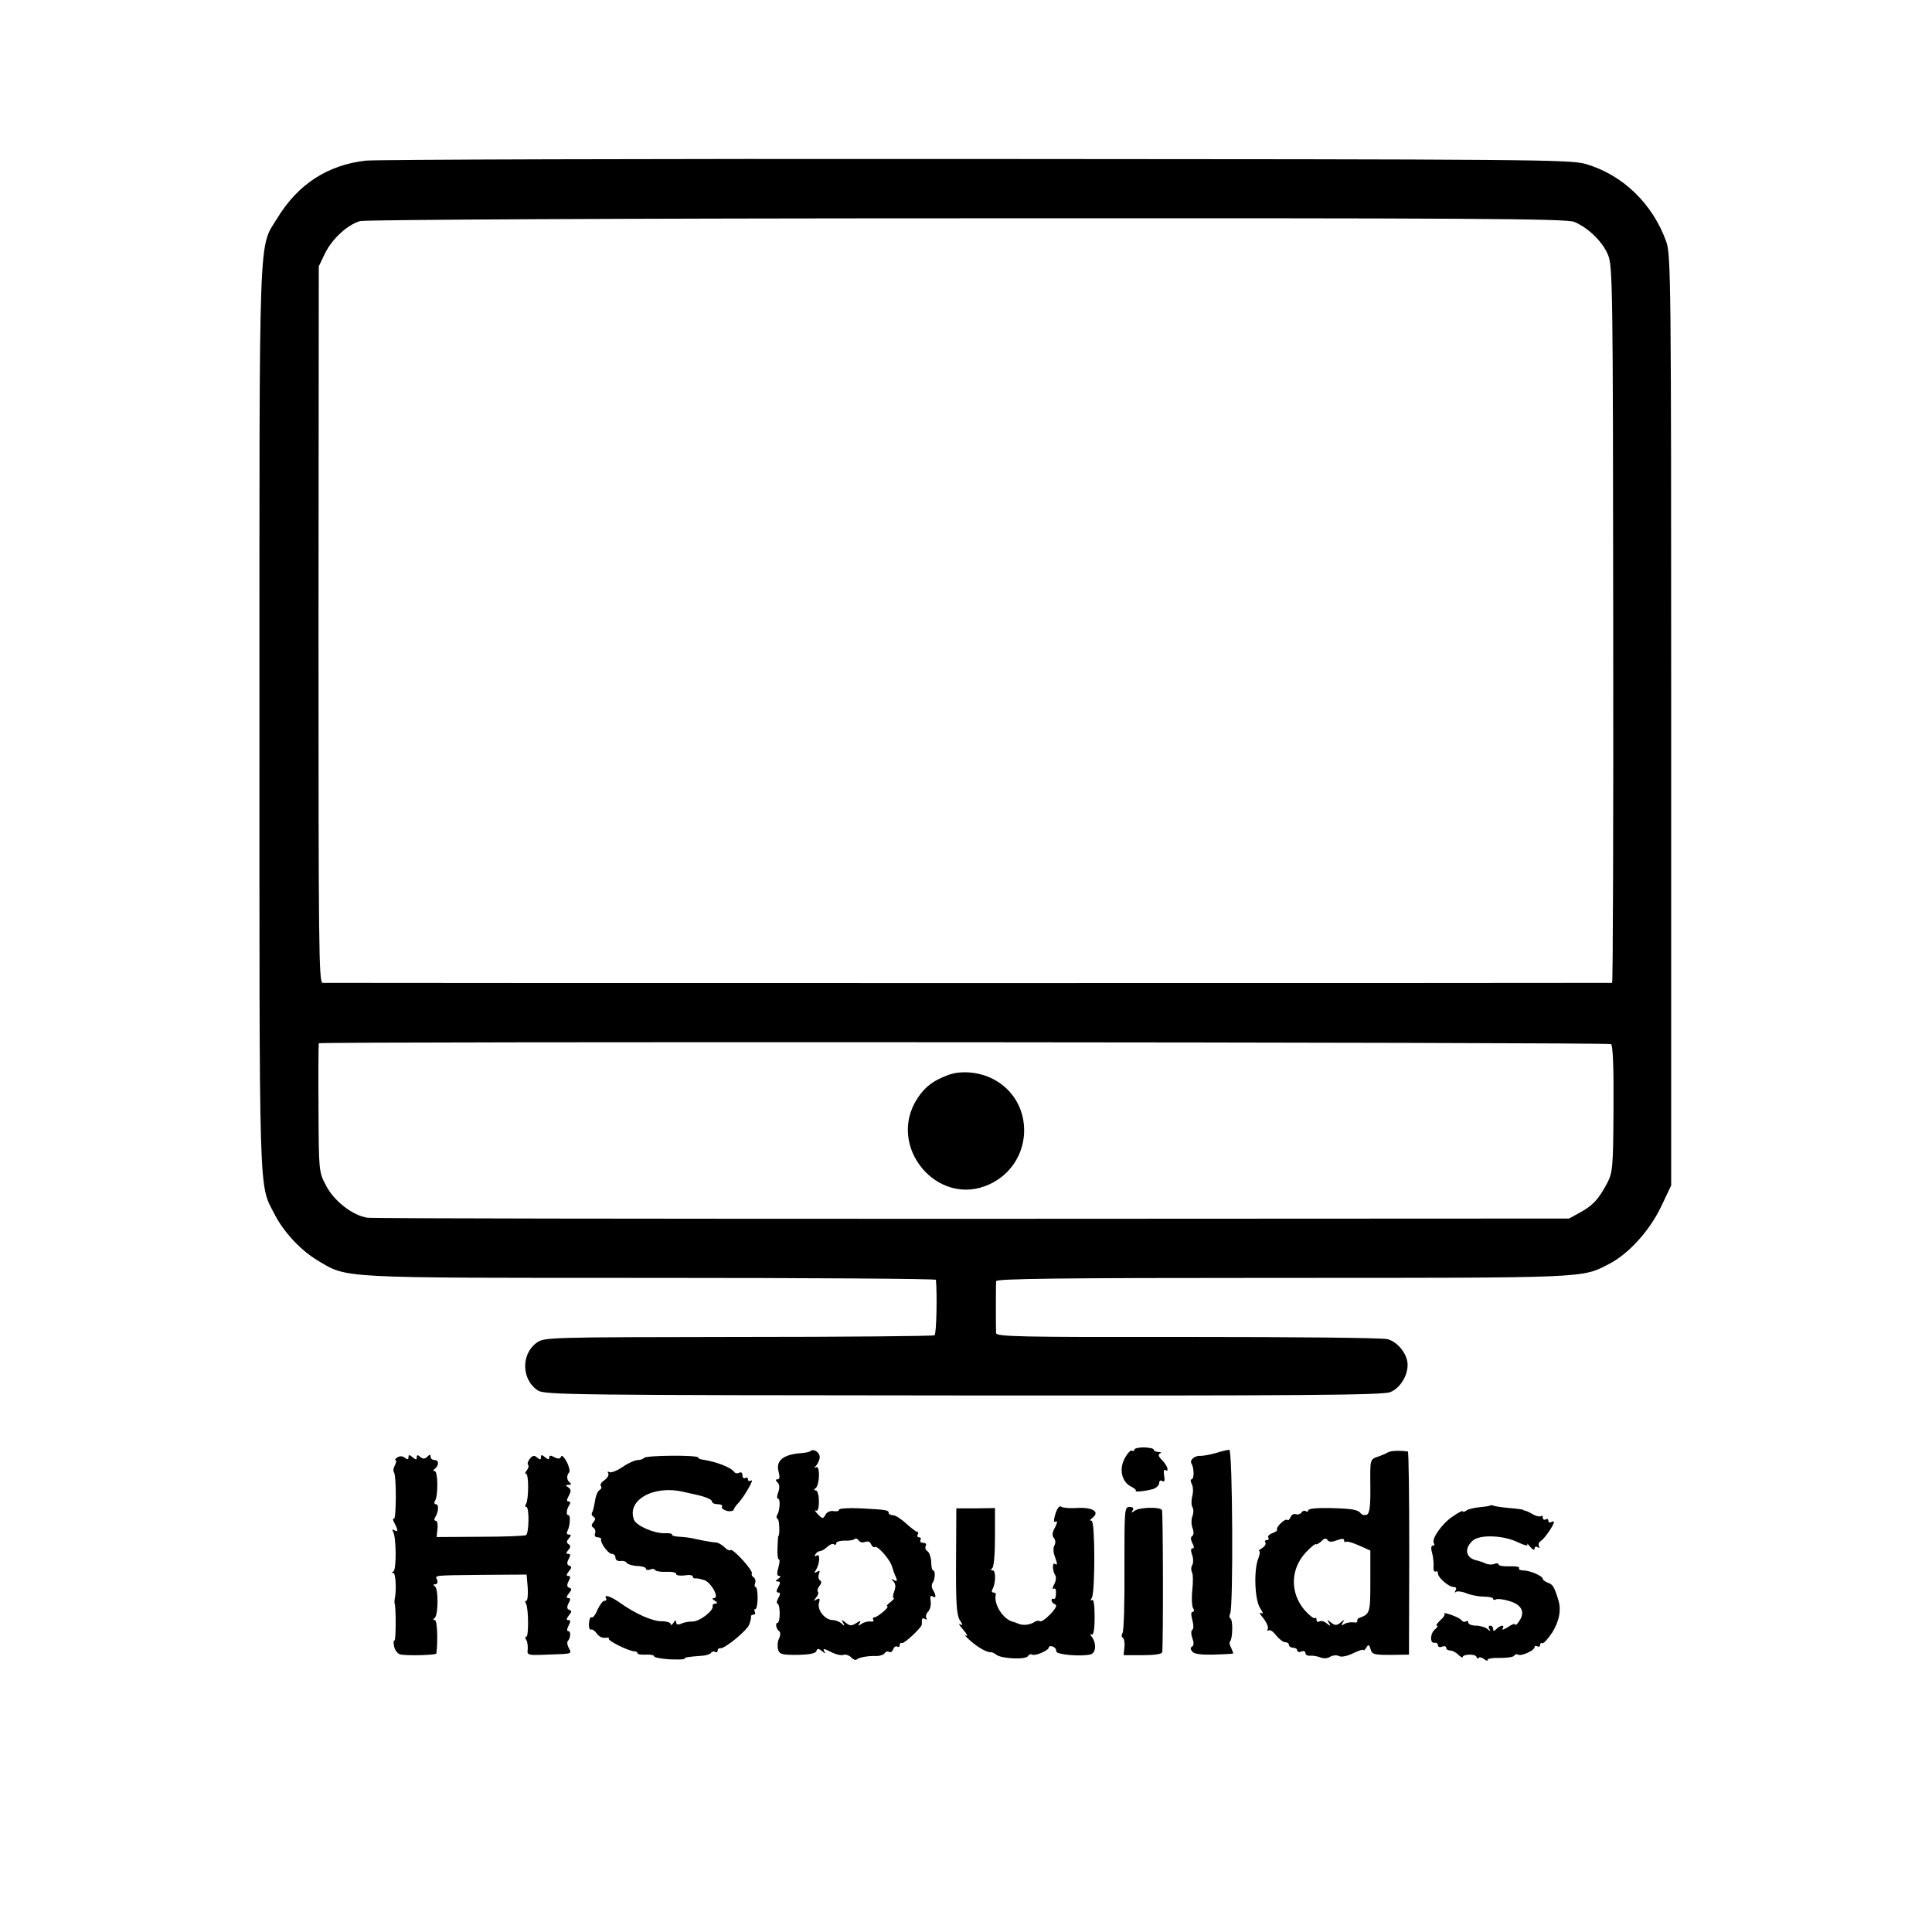 <?xml version="1.0" standalone="no"?>
<!DOCTYPE svg PUBLIC "-//W3C//DTD SVG 20010904//EN"
 "http://www.w3.org/TR/2001/REC-SVG-20010904/DTD/svg10.dtd">
<svg version="1.0" xmlns="http://www.w3.org/2000/svg"
 width="700pt" height="700pt" viewBox="0 0 700 700"
 preserveAspectRatio="xMidYMid meet">
<g transform="translate(0,700) scale(0.1,-0.1)"
fill="#000000" stroke="none">
<path d="M1325 6418 c-138 -16 -245 -85 -320 -208 -69 -113 -65 0 -65 -1810 0
-1776 -3 -1686 54 -1798 34 -66 94 -131 157 -169 109 -65 66 -63 1206 -63 568
0 1033 -3 1034 -7 5 -52 2 -196 -5 -201 -5 -3 -326 -6 -712 -6 -697 -1 -703
-1 -731 -22 -56 -42 -53 -134 6 -172 23 -16 142 -17 1541 -18 1215 -1 1521 1
1547 12 35 14 63 58 63 99 0 38 -35 83 -73 93 -18 5 -344 8 -725 8 -608 -1
-692 1 -693 14 -1 17 -1 168 0 188 1 9 216 12 1039 12 1107 0 1083 -1 1181 50
71 36 147 120 189 207 l37 78 0 1685 c0 1603 -1 1687 -18 1735 -50 138 -158
242 -292 281 -56 16 -190 17 -2210 18 -1182 1 -2177 -2 -2210 -6z m4379 -222
c50 -21 102 -71 122 -119 17 -40 18 -112 19 -1339 1 -714 -1 -1298 -4 -1299
-8 -1 -4651 -1 -4672 0 -14 1 -15 125 -15 1299 l1 1297 23 48 c26 52 81 103
127 116 17 5 981 10 2198 10 1818 1 2173 -1 2201 -13z m133 -2979 c7 -4 10
-85 9 -234 -1 -213 -3 -231 -23 -270 -31 -58 -52 -81 -98 -106 l-40 -22 -2160
-1 c-1188 0 -2175 1 -2194 4 -53 8 -121 60 -150 117 -26 49 -26 53 -27 280 -1
127 0 232 1 235 4 7 4670 4 4682 -3z"/>
<path d="M3438 3106 c-55 -20 -85 -42 -113 -84 -116 -175 72 -400 260 -313
162 75 169 302 12 382 -49 25 -112 31 -159 15z"/>
<path d="M4110 1748 c0 -5 -4 -7 -9 -4 -4 3 -16 -9 -26 -28 -21 -39 -11 -85
23 -102 12 -6 20 -13 17 -15 -6 -6 35 -2 63 6 12 4 22 14 22 22 0 8 5 11 11 7
8 -5 10 1 7 19 -3 15 -1 24 3 21 17 -10 9 16 -10 35 -14 14 -16 21 -8 25 7 2
4 5 -5 5 -10 1 -18 4 -18 9 0 4 -16 7 -35 8 -19 0 -35 -4 -35 -8z"/>
<path d="M2936 1742 c-4 -3 -19 -6 -34 -7 -64 -5 -92 -27 -81 -67 5 -19 4 -28
-4 -28 -8 0 -8 -3 0 -11 8 -8 8 -20 3 -35 -5 -13 -6 -24 -1 -24 9 0 7 -43 -3
-59 -4 -5 -3 -12 2 -15 6 -3 8 -61 2 -61 -1 0 -2 -19 -3 -43 -1 -23 1 -42 5
-42 4 0 3 -13 -2 -30 -6 -21 -5 -30 3 -30 7 0 6 -4 -3 -10 -11 -7 -11 -10 -2
-10 10 0 10 -5 2 -20 -8 -14 -8 -20 0 -20 8 0 8 -6 0 -20 -6 -11 -7 -20 -3
-20 4 0 8 -16 8 -35 0 -19 -3 -35 -8 -35 -9 0 -5 -23 7 -31 4 -4 4 -15 -1 -25
-6 -11 -7 -28 -4 -40 5 -18 14 -20 70 -20 43 1 66 5 69 14 3 10 7 10 20 0 13
-11 14 -11 8 0 -6 10 1 9 24 -3 17 -9 38 -14 46 -11 7 3 20 -1 28 -9 7 -8 16
-11 20 -8 7 8 40 14 73 13 12 0 25 5 28 10 4 6 11 8 16 5 5 -4 12 1 15 9 3 9
10 13 15 10 5 -3 9 0 9 6 0 6 3 9 8 7 7 -4 73 57 72 68 -1 21 1 25 12 19 6 -4
8 -3 4 4 -3 6 0 16 7 23 7 7 11 24 9 37 -3 17 -1 23 7 18 13 -9 14 3 1 24 -5
8 -5 19 -1 25 9 12 11 45 2 45 -4 0 -7 14 -7 31 -1 17 -7 35 -14 39 -7 4 -9
13 -6 19 4 6 0 11 -9 11 -9 0 -13 5 -10 10 3 6 1 10 -5 10 -6 0 -8 5 -5 10 3
6 3 10 -2 10 -4 0 -22 14 -40 30 -18 17 -39 30 -47 30 -9 0 -16 4 -16 8 0 11
-9 12 -102 17 -43 2 -78 0 -78 -5 0 -5 -9 -7 -20 -5 -11 2 -24 -3 -29 -13 -9
-16 -11 -16 -28 2 -10 10 -13 16 -7 13 7 -4 11 8 11 33 0 22 -5 40 -11 40 -7
0 -8 3 -1 8 15 11 17 84 2 76 -8 -5 -8 -3 1 7 6 7 12 21 12 30 0 17 -23 32
-34 21z m198 -329 c10 4 19 1 22 -8 4 -8 9 -13 14 -10 9 6 55 -45 62 -71 3
-10 9 -28 14 -38 6 -15 4 -17 -7 -11 -11 6 -11 5 -2 -5 8 -8 9 -20 3 -36 -5
-13 -6 -24 -2 -24 4 0 -2 -7 -12 -15 -11 -8 -16 -15 -11 -15 4 0 -2 -9 -15
-20 -13 -11 -27 -20 -32 -20 -5 0 -7 -4 -4 -9 4 -5 -2 -8 -11 -6 -10 1 -24 -3
-32 -9 -12 -8 -13 -8 -7 2 7 11 4 11 -12 1 -17 -11 -24 -10 -38 2 -16 12 -17
12 -9 -1 6 -12 5 -13 -6 -2 -7 6 -21 12 -31 12 -28 0 -57 35 -51 61 5 17 3 20
-8 14 -11 -7 -12 -6 -2 7 7 8 10 18 6 21 -3 4 0 13 6 21 8 9 8 16 2 20 -6 4
-7 14 -4 23 5 12 3 14 -7 8 -10 -6 -11 -4 -4 6 14 23 17 62 3 53 -8 -4 -9 -3
-5 4 4 7 12 12 17 12 6 0 17 7 26 15 8 8 19 13 24 10 5 -4 9 -2 9 4 0 5 14 9
30 9 17 -1 33 2 37 6 4 3 10 1 14 -5 4 -7 14 -9 23 -6z"/>
<path d="M4404 1735 c-21 -6 -46 -10 -54 -10 -21 2 -41 -15 -33 -28 10 -16 10
-57 0 -57 -4 0 -4 -7 1 -17 5 -9 6 -28 2 -43 -4 -15 -4 -33 0 -40 5 -7 5 -23
0 -34 -4 -12 -4 -31 1 -43 5 -13 4 -25 -1 -28 -7 -4 -6 -13 0 -26 7 -12 7 -19
1 -19 -7 0 -7 -8 -2 -23 5 -13 5 -30 1 -37 -5 -8 -5 -20 -1 -27 4 -8 4 -36 1
-63 -3 -27 -2 -56 2 -65 6 -9 5 -15 -1 -15 -6 0 -6 -11 -1 -30 5 -17 5 -32 0
-35 -5 -3 -5 -16 0 -30 6 -16 6 -27 -1 -31 -7 -4 -6 -10 1 -18 6 -9 33 -12 77
-11 38 1 69 3 71 4 1 0 -2 9 -7 20 -6 10 -8 21 -4 24 9 10 11 77 1 83 -4 3 -5
10 -1 17 12 19 9 594 -3 594 -6 0 -28 -5 -50 -12z"/>
<path d="M5029 1738 c-8 -5 -25 -12 -40 -17 -25 -9 -25 -11 -24 -106 1 -74 -3
-99 -13 -103 -8 -3 -17 -1 -21 4 -10 14 -30 18 -113 20 -44 1 -78 -2 -78 -8 0
-5 -4 -7 -9 -3 -5 3 -13 0 -16 -6 -4 -5 -13 -8 -20 -5 -7 2 -16 -2 -19 -11 -4
-9 -9 -13 -12 -10 -7 7 -42 -26 -37 -35 2 -4 -6 -9 -17 -13 -11 -4 -18 -11
-15 -16 4 -5 1 -9 -5 -9 -6 0 -9 -4 -5 -9 3 -6 -3 -14 -12 -20 -10 -6 -15 -11
-11 -11 4 0 3 -12 -3 -27 -17 -42 -13 -151 7 -180 11 -17 12 -23 3 -17 -8 4
-4 -5 9 -20 12 -16 19 -33 15 -39 -3 -5 -2 -7 4 -4 5 3 17 -5 27 -19 11 -13
25 -24 32 -24 8 0 14 -4 14 -10 0 -5 7 -10 15 -10 8 0 15 -4 15 -10 0 -5 7 -7
15 -4 8 4 15 1 15 -6 0 -6 8 -10 18 -9 9 1 25 -2 36 -6 11 -5 26 -4 35 2 10 6
24 7 32 3 8 -5 29 -1 52 10 20 10 37 15 37 12 0 -4 5 0 10 8 8 13 11 12 16 -6
5 -18 13 -20 72 -20 l67 1 1 368 c0 202 -2 367 -5 368 -32 4 -61 3 -72 -3z
m-186 -319 c19 7 27 7 27 0 0 -6 3 -8 8 -5 4 2 25 -4 47 -14 l40 -18 0 -112
c0 -113 -1 -118 -40 -132 -5 -1 -9 -7 -7 -11 1 -5 -6 -7 -15 -5 -10 1 -24 -1
-32 -6 -11 -7 -12 -6 -6 5 8 12 6 12 -8 0 -14 -11 -20 -11 -34 0 -15 12 -16
12 -8 -1 8 -13 6 -13 -8 -2 -9 8 -21 11 -27 7 -5 -3 -10 -1 -10 6 0 7 -3 10
-6 6 -3 -3 -20 10 -37 29 -54 63 -52 151 6 211 17 18 33 31 35 28 2 -2 11 3
20 11 10 11 17 12 22 4 5 -7 15 -8 33 -1z"/>
<path d="M1440 1720 c-8 -6 -11 -10 -7 -10 4 0 3 -8 -2 -19 -6 -10 -7 -21 -4
-25 10 -9 9 -175 0 -169 -5 3 -4 -4 2 -15 14 -27 14 -35 -1 -26 -7 4 -8 3 -4
-5 12 -19 13 -140 1 -145 -7 -3 -7 -5 0 -5 9 -1 12 -64 5 -96 -1 -5 -1 -12 0
-15 5 -14 5 -138 -1 -134 -3 2 -4 -8 -1 -21 2 -13 12 -26 21 -29 22 -6 131 -3
132 3 6 45 3 121 -5 121 -7 0 -8 3 -1 8 13 10 14 105 1 114 -7 5 -7 8 1 8 7 0
10 7 7 15 -7 18 -22 17 168 19 l156 1 4 -47 c2 -27 -1 -48 -5 -48 -5 0 -5 -5
-1 -11 9 -16 10 -119 1 -119 -5 0 -5 -6 0 -12 4 -7 6 -23 5 -34 -3 -21 0 -22
70 -19 94 3 90 2 79 24 -6 10 -7 21 -4 25 11 11 12 36 2 36 -6 0 -5 8 1 20 8
15 8 20 -1 20 -8 0 -7 5 2 17 11 13 11 17 2 20 -9 3 -10 10 -3 24 8 14 7 19
-1 19 -8 0 -7 5 2 17 11 13 11 17 2 20 -9 3 -10 10 -3 24 8 14 7 19 -1 19 -8
0 -7 5 2 17 11 13 11 17 2 20 -9 3 -10 10 -3 24 8 14 7 19 -1 19 -9 0 -9 3 0
14 9 10 9 16 1 21 -8 5 -8 11 1 21 9 11 9 14 0 14 -7 0 -9 5 -6 11 10 16 13
59 5 59 -10 0 -8 20 3 38 5 7 3 12 -3 12 -8 0 -7 6 1 21 9 17 8 23 -2 30 -11
7 -11 9 1 9 9 0 11 3 5 8 -12 8 -13 27 -3 37 4 4 0 22 -9 39 -9 17 -18 25 -20
19 -3 -9 -10 -10 -24 -3 -14 8 -19 7 -19 -1 0 -8 -4 -8 -15 1 -12 10 -15 10
-15 0 0 -9 -3 -10 -14 -1 -10 9 -16 8 -26 -4 -7 -9 -10 -18 -7 -22 4 -3 2 -12
-4 -20 -6 -7 -8 -13 -3 -13 10 0 10 -92 0 -109 -4 -6 -4 -11 1 -11 11 0 10
-93 -1 -102 -5 -3 -80 -6 -167 -6 l-157 -1 3 30 c2 16 -1 29 -6 29 -6 0 -7 6
-2 13 12 20 14 47 2 47 -5 0 -7 5 -3 12 12 18 11 108 -1 108 -6 0 -7 3 0 8 16
12 16 32 0 32 -8 0 -15 5 -15 12 0 9 -3 9 -12 0 -8 -8 -15 -9 -25 -1 -10 9
-13 8 -13 -1 0 -10 -3 -10 -15 0 -12 10 -15 10 -15 0 0 -9 -4 -9 -13 -2 -8 7
-18 7 -27 2z"/>
<path d="M2334 1718 c-3 -4 -13 -8 -23 -8 -10 0 -35 -11 -55 -25 -21 -14 -42
-22 -48 -19 -6 4 -8 2 -4 -4 3 -6 -3 -17 -14 -25 -11 -7 -17 -17 -13 -21 4 -4
2 -11 -5 -15 -7 -4 -14 -22 -16 -39 -3 -17 -7 -36 -10 -41 -4 -5 -2 -13 4 -16
8 -5 8 -11 0 -20 -8 -10 -8 -15 0 -20 6 -4 9 -13 6 -21 -3 -8 1 -14 9 -14 8 0
14 -3 13 -7 -4 -13 26 -53 39 -53 7 0 13 -6 13 -14 0 -8 8 -13 18 -12 9 2 20
-1 23 -7 4 -5 21 -10 38 -11 17 0 31 -5 31 -9 0 -5 7 -7 15 -4 8 4 17 3 19 -2
3 -4 21 -7 40 -6 20 1 36 -2 36 -8 0 -5 14 -7 30 -5 17 3 30 1 30 -4 0 -4 3
-7 8 -7 4 1 10 0 15 -1 4 -1 11 -3 15 -4 25 -3 61 -66 39 -66 -8 0 -6 -4 3
-10 10 -6 11 -10 2 -10 -6 0 -11 -4 -10 -9 5 -16 -47 -56 -72 -56 -14 0 -33
-3 -42 -8 -12 -5 -18 -3 -18 5 0 9 -3 9 -10 -2 -5 -8 -10 -10 -10 -4 0 5 -15
10 -32 10 -33 -1 -96 27 -152 67 -32 23 -60 32 -50 16 3 -5 0 -9 -6 -9 -6 0
-17 -15 -25 -32 -7 -18 -17 -31 -22 -28 -4 3 -8 -7 -9 -22 -1 -15 3 -25 7 -22
4 2 14 -4 21 -14 7 -11 21 -18 31 -16 11 1 16 0 13 -3 -6 -7 71 -45 92 -46 6
0 12 -3 12 -7 0 -4 14 -6 30 -5 17 1 30 -2 30 -6 0 -4 25 -9 55 -11 30 -1 55
-1 55 2 0 5 10 7 65 11 14 1 28 6 31 10 3 5 10 7 15 4 5 -4 9 -1 9 4 0 6 4 10
9 9 15 -4 99 65 106 87 4 11 7 23 6 28 -1 4 4 7 10 7 5 0 7 5 4 10 -3 6 -3 10
2 10 4 0 8 18 8 40 0 22 -3 40 -7 40 -4 0 -5 6 -2 14 3 8 0 17 -5 21 -6 3 -9
10 -7 14 6 10 -69 92 -77 85 -3 -4 -13 1 -22 10 -9 9 -22 16 -28 17 -18 1 -49
7 -77 13 -14 4 -39 7 -57 8 -18 1 -30 4 -28 8 2 3 -10 6 -28 5 -37 -1 -102 27
-110 49 -27 71 71 126 178 101 17 -4 37 -8 45 -10 37 -8 60 -18 60 -26 0 -5 9
-9 21 -9 11 0 18 -4 15 -9 -3 -5 4 -11 17 -15 12 -3 24 -1 25 4 2 6 9 16 16
23 20 20 61 91 48 83 -7 -4 -12 -2 -12 4 0 6 -4 8 -10 5 -5 -3 -10 1 -10 10 0
9 -5 13 -11 9 -6 -3 -14 -3 -18 2 -12 18 -69 39 -118 46 -7 1 -13 4 -13 7 0
10 -191 8 -196 -1z"/>
<path d="M3824 1515 c-6 -19 -7 -32 -2 -29 11 7 10 -3 -3 -27 -7 -14 -7 -24 0
-32 6 -8 6 -18 1 -27 -4 -7 -4 -24 1 -37 11 -30 11 -36 1 -29 -10 6 -9 -25 1
-41 5 -7 3 -22 -4 -34 -6 -12 -7 -19 -1 -15 6 3 9 -4 8 -18 0 -13 -4 -22 -8
-19 -5 2 -8 0 -8 -6 0 -5 6 -11 13 -14 8 -3 2 -15 -17 -35 -16 -17 -33 -29
-38 -26 -4 3 -14 2 -20 -3 -19 -11 -41 -13 -58 -6 -8 3 -17 7 -20 7 -36 9 -71
65 -62 99 1 4 -3 7 -9 7 -5 0 -7 5 -4 10 13 21 14 70 2 70 -8 0 -8 3 -2 8 6 4
10 51 10 112 l0 106 -70 -1 -70 0 -1 -190 c-1 -152 2 -195 13 -214 12 -18 12
-22 2 -16 -8 5 -3 -4 11 -20 14 -16 18 -25 10 -21 -8 5 -1 -4 15 -18 29 -26
64 -45 76 -42 3 0 12 -4 20 -10 19 -14 106 -18 114 -4 3 6 10 8 15 5 10 -6 60
15 60 26 0 5 7 6 15 3 8 -3 13 -11 12 -17 -2 -12 91 -20 125 -11 19 5 21 41 4
63 -7 10 -7 13 -1 9 7 -4 11 18 11 62 0 42 -3 67 -9 63 -6 -4 -7 -1 -1 8 12
20 12 279 -1 279 -6 0 -7 3 0 8 34 24 5 43 -60 38 -22 -1 -45 1 -50 5 -6 5
-15 -6 -21 -26z"/>
<path d="M5398 1545 c-1 -2 -19 -4 -38 -6 -19 -2 -41 -7 -47 -12 -7 -5 -13 -6
-13 -3 0 4 -16 -4 -36 -18 -39 -26 -78 -81 -69 -97 4 -5 2 -9 -4 -9 -6 0 -7
-11 -2 -27 4 -16 6 -38 5 -50 -1 -12 3 -20 7 -17 5 3 9 0 9 -7 0 -15 39 -49
57 -49 9 0 11 -5 7 -12 -4 -7 -4 -10 1 -6 4 4 22 2 39 -5 17 -7 46 -12 64 -12
17 0 32 -3 32 -8 0 -4 4 -5 10 -2 5 3 27 1 49 -6 45 -13 58 -41 35 -73 -7 -11
-14 -17 -14 -12 0 5 -12 1 -26 -9 -15 -9 -23 -12 -20 -6 10 15 -7 14 -22 -1
-9 -9 -12 -9 -12 0 0 7 -5 12 -11 12 -5 0 -7 -6 -3 -12 6 -10 4 -10 -7 0 -7 6
-26 12 -41 12 -15 0 -28 5 -28 11 0 5 -4 8 -9 4 -5 -3 -12 -1 -15 4 -3 5 -20
14 -38 20 -17 6 -29 8 -25 5 4 -4 -3 -15 -15 -25 -11 -11 -17 -19 -12 -19 5 0
2 -6 -6 -13 -19 -14 -20 -53 -2 -49 6 1 12 -3 12 -9 0 -6 7 -9 15 -5 8 3 15 1
15 -4 0 -6 6 -10 14 -10 8 0 22 -7 30 -16 9 -8 16 -12 16 -7 0 4 11 8 25 8 14
0 25 -4 25 -9 0 -5 3 -6 7 -3 3 4 12 2 20 -4 7 -6 13 -8 13 -3 0 5 20 8 45 7
25 0 48 3 51 8 3 5 9 7 14 4 11 -7 60 15 60 27 0 5 5 6 10 3 6 -3 10 -1 10 5
0 6 4 9 8 6 4 -2 20 15 36 39 25 41 33 79 23 115 -15 50 -21 60 -38 65 -10 4
-19 10 -19 14 0 11 -47 31 -71 31 -11 0 -18 4 -15 8 3 5 -13 8 -34 7 -22 -1
-40 2 -40 6 0 5 -7 6 -15 3 -8 -4 -23 -3 -32 1 -10 5 -24 9 -31 11 -41 8 -49
42 -16 72 25 23 113 20 166 -7 21 -10 35 -13 32 -7 -3 6 2 2 10 -8 9 -11 16
-14 16 -7 0 7 5 9 12 5 6 -4 8 -3 4 4 -3 6 -1 14 7 19 13 8 47 57 47 68 0 4
-4 3 -10 0 -5 -3 -10 -1 -10 5 0 6 -4 8 -10 5 -5 -3 -10 -1 -10 6 0 7 -3 9 -6
6 -4 -3 -16 -1 -28 5 -11 7 -24 13 -28 14 -5 1 -9 2 -10 4 -2 1 -23 4 -48 6
-25 2 -50 6 -57 8 -6 3 -13 3 -15 1z"/>
<path d="M4074 1318 c1 -123 -2 -228 -7 -235 -4 -6 -4 -14 1 -17 5 -3 8 -19 6
-34 l-3 -29 69 0 c44 0 70 4 71 11 4 45 3 509 -1 515 -8 12 -84 10 -99 -3 -12
-8 -13 -8 -7 2 5 8 1 12 -12 12 -18 0 -18 -11 -18 -222z"/>
</g>
</svg>
